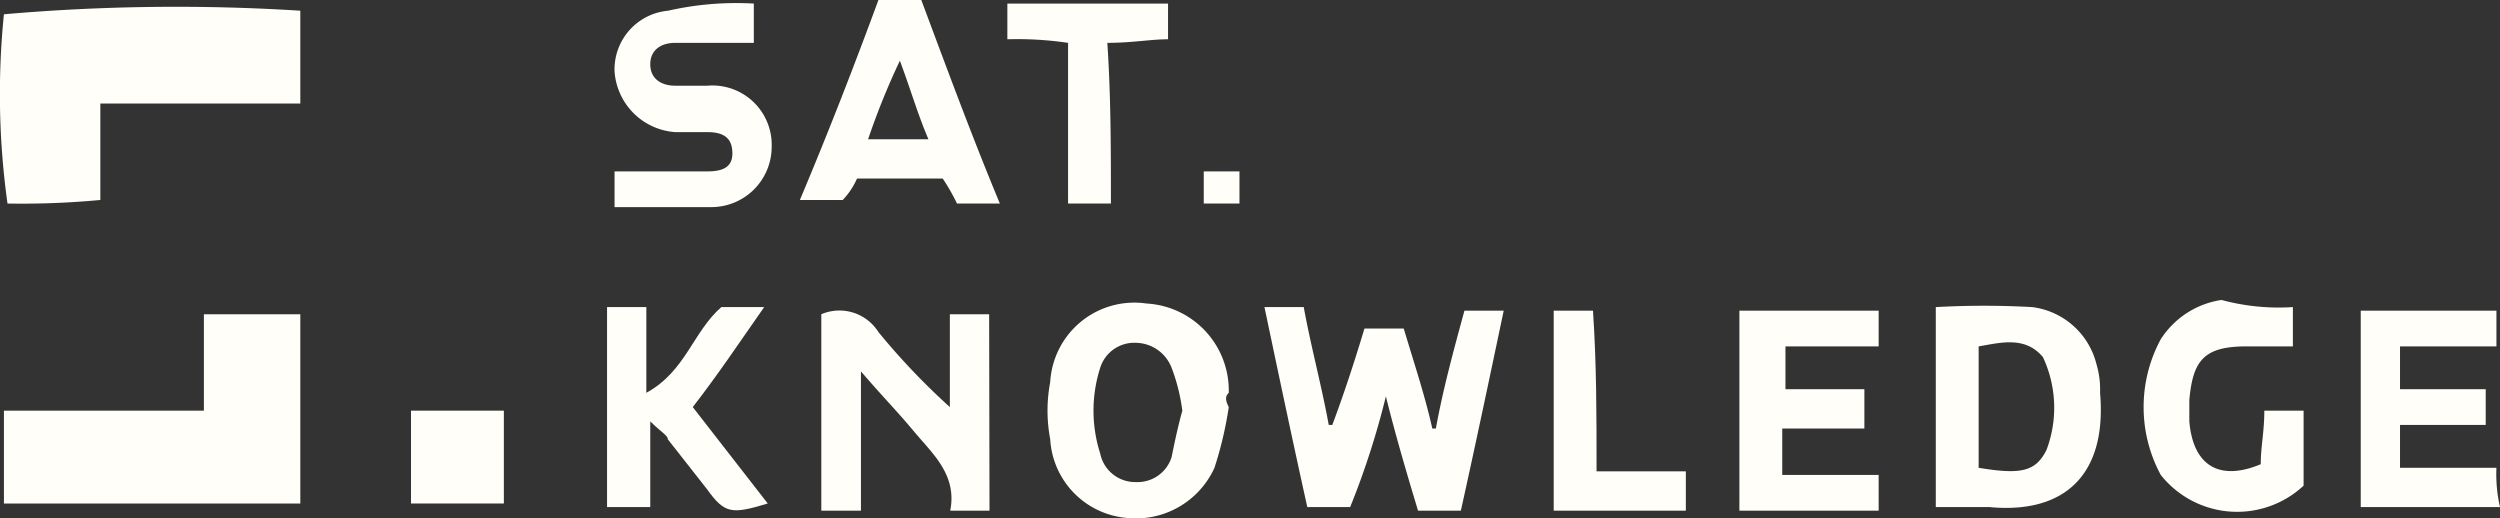 <svg xmlns="http://www.w3.org/2000/svg" viewBox="0 0 70.01 14.51"><rect x="0" y="0" width="70.01" height="14.51" fill="#333333" stroke="none"/><defs><style>.cls-1{fill:#fffef8;}</style></defs><g id="Layer_2" data-name="Layer 2"><g id="Layer_1-2" data-name="Layer 1"><g id="_8ByEPe" data-name="8ByEPe"><path class="cls-1" d="M8.41,2.9H2.81V5.6a23.48,23.48,0,0,1-2.6.1A22.19,22.19,0,0,1,.11.4,55.37,55.37,0,0,1,8.41.3Z"/><path class="cls-1" d="M8.41,14.1H.11V11.5h5.6V8.8h2.7Z"/><path class="cls-1" d="M38.21,9.2h1.1c.3,1,.6,1.9.8,2.8h.1c.2-1.1.5-2.2.8-3.3h1.1c-.4,1.9-.8,3.8-1.2,5.6h-1.2c-.3-1-.6-2-.9-3.2a22.59,22.59,0,0,1-1,3.1h-1.2c-.4-1.8-.8-3.7-1.2-5.6h1.1c.2,1.1.5,2.2.7,3.3h.1Q37.76,10.7,38.21,9.2Z"/><path class="cls-1" d="M27.71,14.3h-1.1c.2-1-.5-1.6-1-2.2s-.9-1-1.5-1.7v3.9H23V8.8a1.29,1.29,0,0,1,1.6.5,19.36,19.36,0,0,0,2,2.1V8.8h1.1Z"/><path class="cls-1" d="M34.41,11.4a10.46,10.46,0,0,1-.4,1.7,2.42,2.42,0,0,1-2.5,1.4,2.35,2.35,0,0,1-2.1-2.2,4.3,4.3,0,0,1,0-1.6,2.36,2.36,0,0,1,2.7-2.2,2.44,2.44,0,0,1,2.3,2.5c-.1.1-.1.2,0,.4Zm-1.3.1a5.27,5.27,0,0,0-.3-1.2,1.09,1.09,0,0,0-1-.7,1,1,0,0,0-1,.7,3.93,3.93,0,0,0,0,2.4,1,1,0,0,0,1,.8,1,1,0,0,0,1-.7C32.91,12.3,33,11.9,33.11,11.5Z"/><path class="cls-1" d="M54.21,8.6a24.3,24.3,0,0,1,2.7,0,2.13,2.13,0,0,1,1.8,1.6,2.49,2.49,0,0,1,.1.8c.2,2.3-1,3.4-3.1,3.2h-1.5Zm1.2,4.5c1.2.2,1.6.1,1.9-.5a3.34,3.34,0,0,0-.1-2.6c-.5-.6-1.2-.4-1.8-.3Z"/><path class="cls-1" d="M52.21,10.9V12h-2.3v1.3h2.7v1h-3.9V8.7h3.9v1H50v1.2Z"/><path class="cls-1" d="M66.11,8.7h3.8v1h-2.7v1.2h2.4v1h-2.4v1.2h2.7a4.1,4.1,0,0,0,.1,1.1h-3.9Z"/><path class="cls-1" d="M28,5.7h-1.2a5.74,5.74,0,0,0-.4-.7H24a2.09,2.09,0,0,1-.4.6h-1.2c.8-1.9,1.5-3.7,2.2-5.6h1.2C26.51,1.9,27.21,3.8,28,5.7Zm-3.7-1.8H26c-.3-.7-.5-1.4-.8-2.2A20.36,20.36,0,0,0,24.31,3.9Z"/><path class="cls-1" d="M21.11.1V1.2h-2.2c-.4,0-.7.2-.7.6s.3.6.7.6h.9a1.66,1.66,0,0,1,1.8,1.7,1.69,1.69,0,0,1-1.7,1.7h-2.7v-1h2.6c.4,0,.7-.1.7-.5s-.2-.6-.7-.6h-.9A1.83,1.83,0,0,1,17.21,2,1.65,1.65,0,0,1,18.71.3,8.6,8.6,0,0,1,21.11.1Z"/><path class="cls-1" d="M18.21,11.8v2.4H17V8.6h1.1V11c1.1-.6,1.3-1.7,2.1-2.4h1.2c-.7,1-1.3,1.9-2,2.8l2.1,2.7c-1,.3-1.2.3-1.7-.4l-1.1-1.4C18.71,12.2,18.51,12.1,18.21,11.8Z"/><path class="cls-1" d="M64.21,8.6V9.7h-1.3c-1.2,0-1.5.4-1.6,1.5v.6c.1,1.2.8,1.7,2,1.2,0-.5.1-.9.1-1.5h1.1v2.1a2.73,2.73,0,0,1-4-.3,4,4,0,0,1,0-3.8,2.45,2.45,0,0,1,1.7-1.1A6.17,6.17,0,0,0,64.21,8.6Z"/><path class="cls-1" d="M31.11,5.7h-1.2V1.2a9.7,9.7,0,0,0-1.7-.1V.1h4.5v1c-.5,0-1,.1-1.7.1C31.11,2.7,31.11,4.2,31.11,5.7Z"/><path class="cls-1" d="M44.71,13.2h2.5v1.1h-3.7V8.7h1.1C44.71,10.2,44.71,11.6,44.71,13.2Z"/><path class="cls-1" d="M14.11,11.5v2.6h-2.6V11.5Z"/><path class="cls-1" d="M34.71,4.8v.9h-1V4.8Z"/></g></g></g></svg>